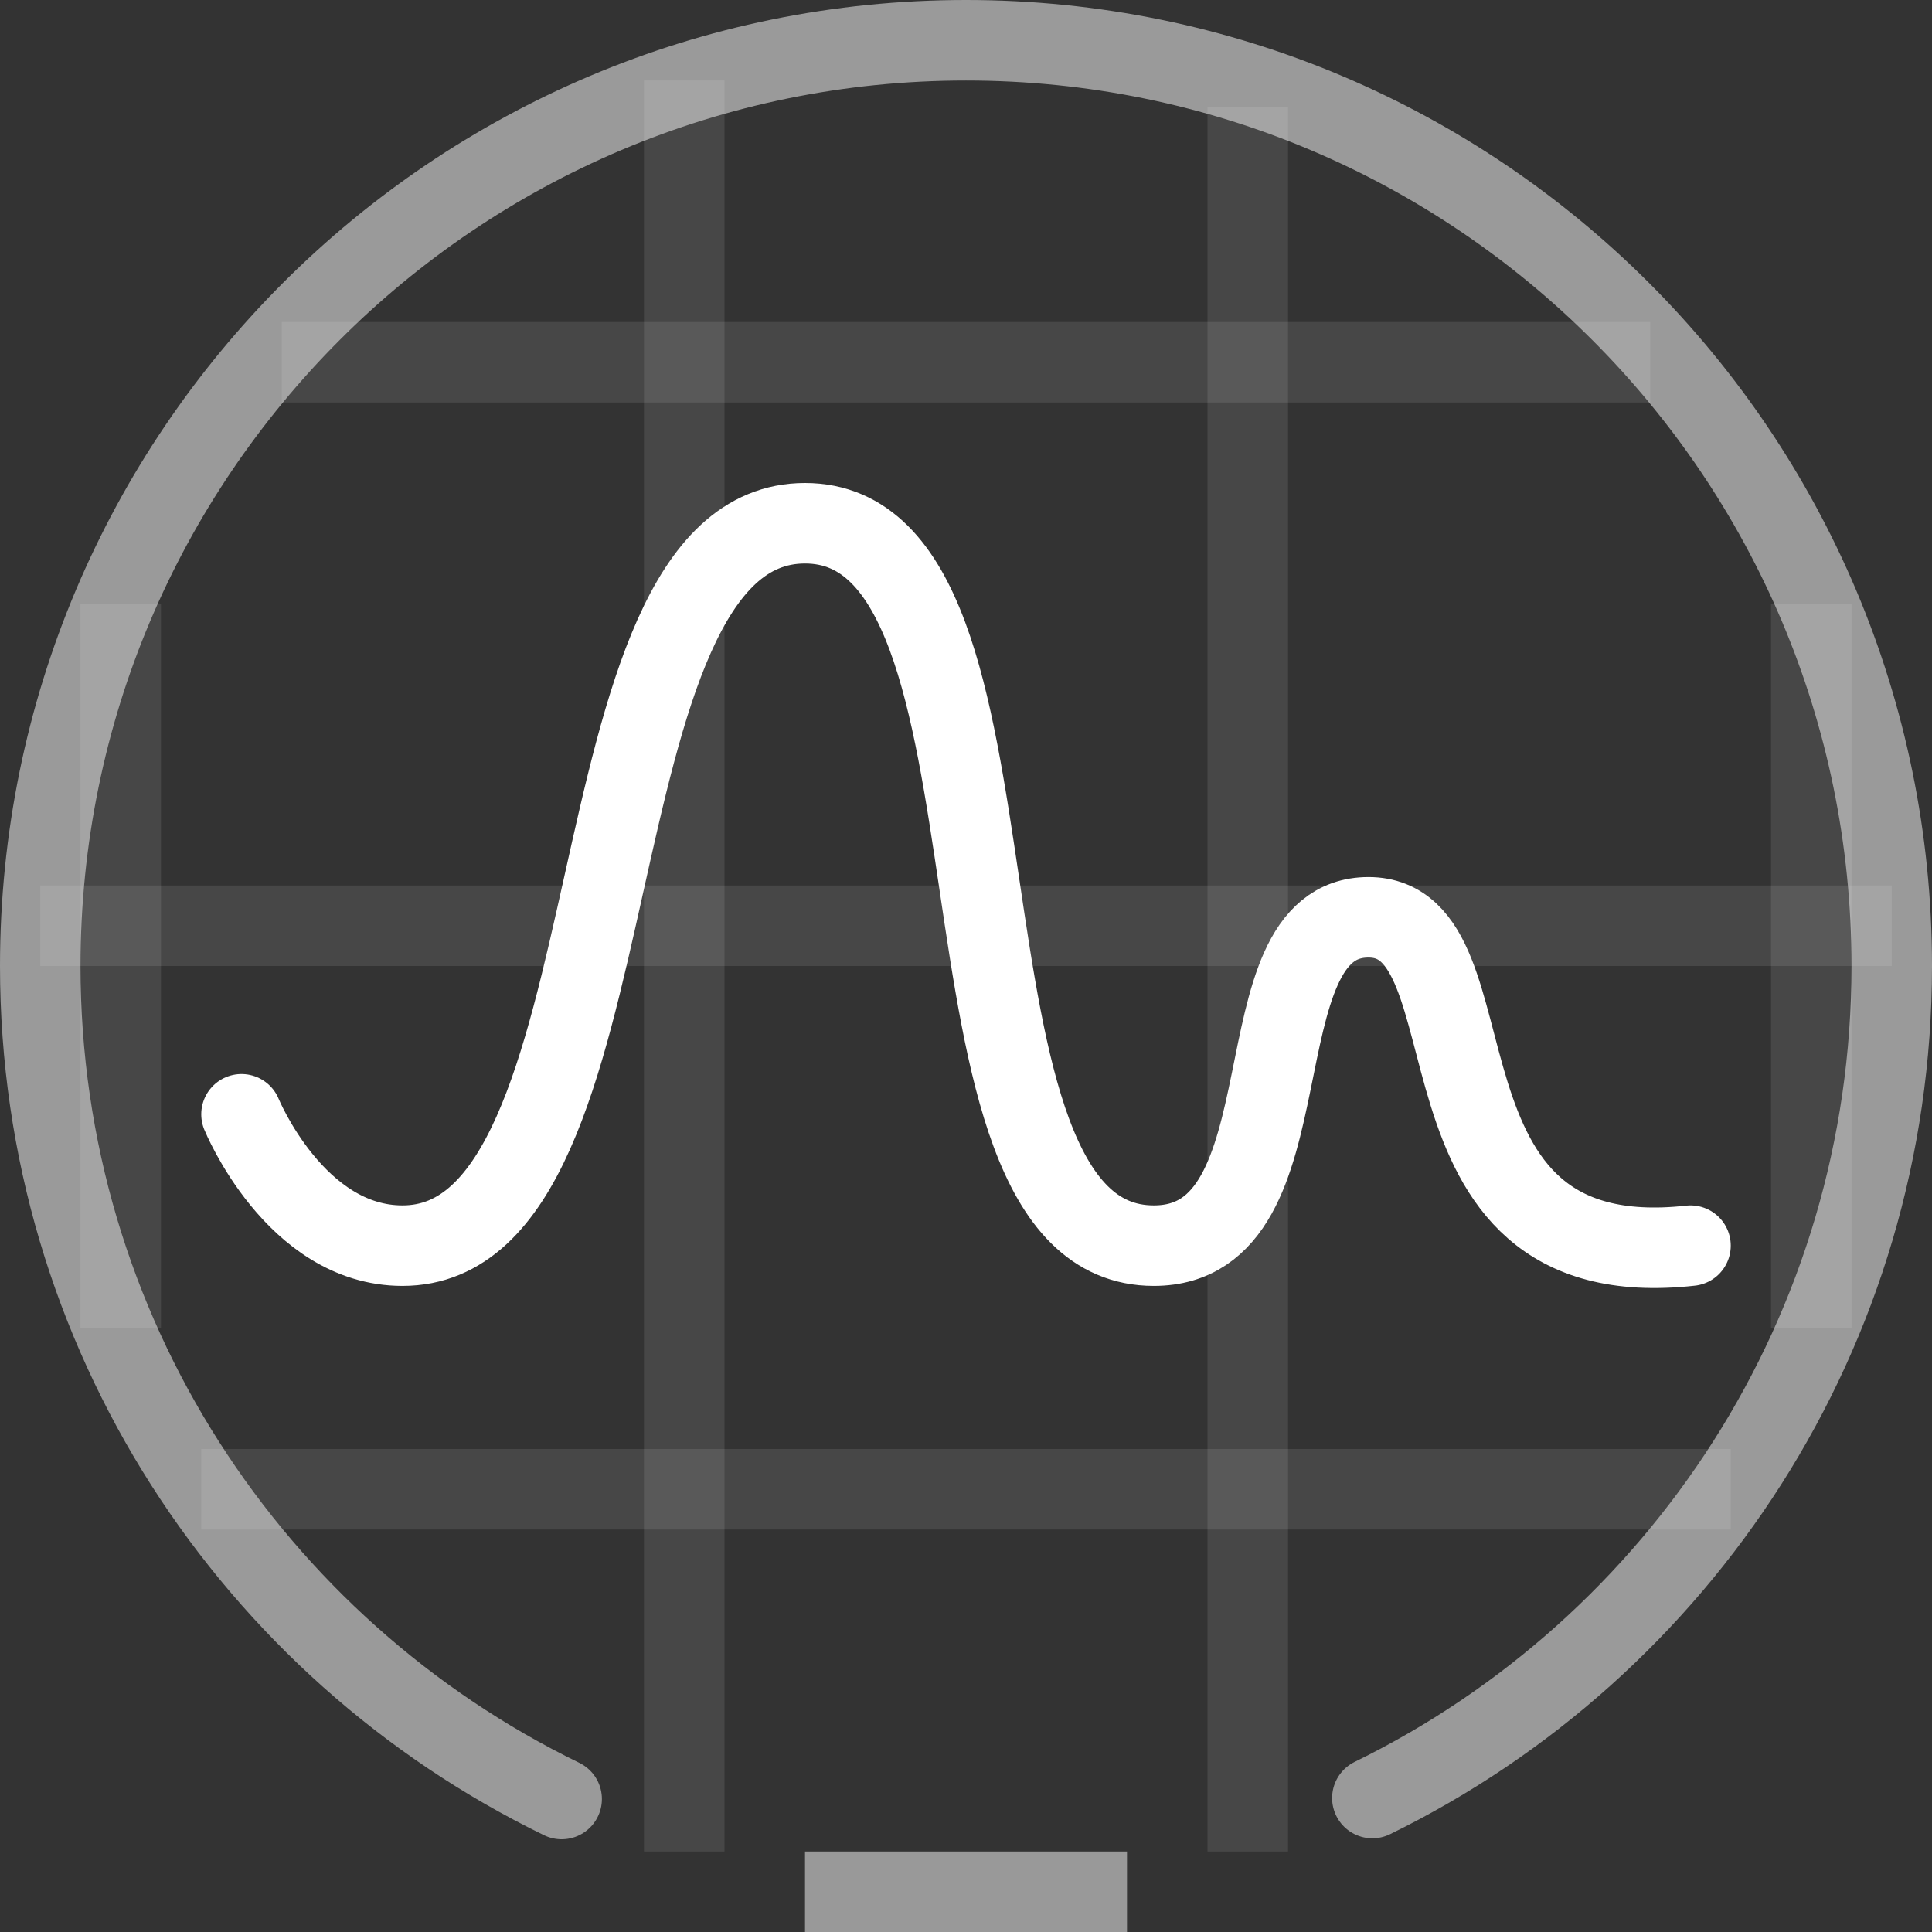 <?xml version="1.0" encoding="UTF-8"?>
<svg width="24px" height="24px" viewBox="0 0 24 24" version="1.1" xmlns="http://www.w3.org/2000/svg" xmlns:xlink="http://www.w3.org/1999/xlink">
    <rect x="0" y="0" width="24" height="24" fill="#333333" stroke="none"/>
    <!-- Generator: Sketch 46 (44423) - http://www.bohemiancoding.com/sketch -->
    <title>deepin-system-monitor</title>
    <desc>Created with Sketch.</desc>
    <defs></defs>
    <g id="Page-1" stroke="none" stroke-width="1" fill="none" fill-rule="evenodd">
        <g id="deepin-system-monitor">
            <g>
                <rect id="Rectangle" fill="#FFFFFF" fill-rule="nonzero" opacity="0.5" x="10" y="23" width="4" height="1"></rect>
                <path d="M0.5,11.5 L23.5,11.5" id="Path-6" stroke="#FFFFFF" opacity="0.1"></path>
                <path d="M3.5,4.5 L20.5,4.5" id="Path-6" stroke="#FFFFFF" opacity="0.1"></path>
                <path d="M15.5,23 L15.5,1.333" id="Path-6" stroke="#FFFFFF" opacity="0.1"></path>
                <path d="M22.5,16.5 L22.5,7.5" id="Path-6" stroke="#FFFFFF" opacity="0.1"></path>
                <path d="M8.5,23 L8.5,1" id="Path-6" stroke="#FFFFFF" opacity="0.1"></path>
                <path d="M1.5,16.5 L1.5,7.5" id="Path-6" stroke="#FFFFFF" opacity="0.1"></path>
                <path d="M2.5,18.5 L21.5,18.5" id="Path-6" stroke="#FFFFFF" opacity="0.1"></path>
                <path d="M17.048,22.336 C20.869,20.466 23.5,16.54 23.5,12 C23.5,5.649 18.351,0.5 12,0.5 C5.649,0.5 0.5,5.649 0.5,12 C0.5,16.55 3.143,20.483 6.977,22.348" id="Oval-2" stroke="#FFFFFF" opacity="0.504" stroke-linecap="round"></path>
                <path d="M3,13.842 C3,13.842 3.667,15.474 5,15.474 C8,15.474 7,6.5 10,6.5 C13,6.5 11.333,15.474 14.333,15.474 C16.333,15.474 15.333,11.395 17,11.395 C18.667,11.395 17.333,15.882 21,15.474" id="Path-5" stroke="#FFFFFF" stroke-linecap="round" stroke-linejoin="round"></path>
            </g>
        </g>
    </g>
</svg>